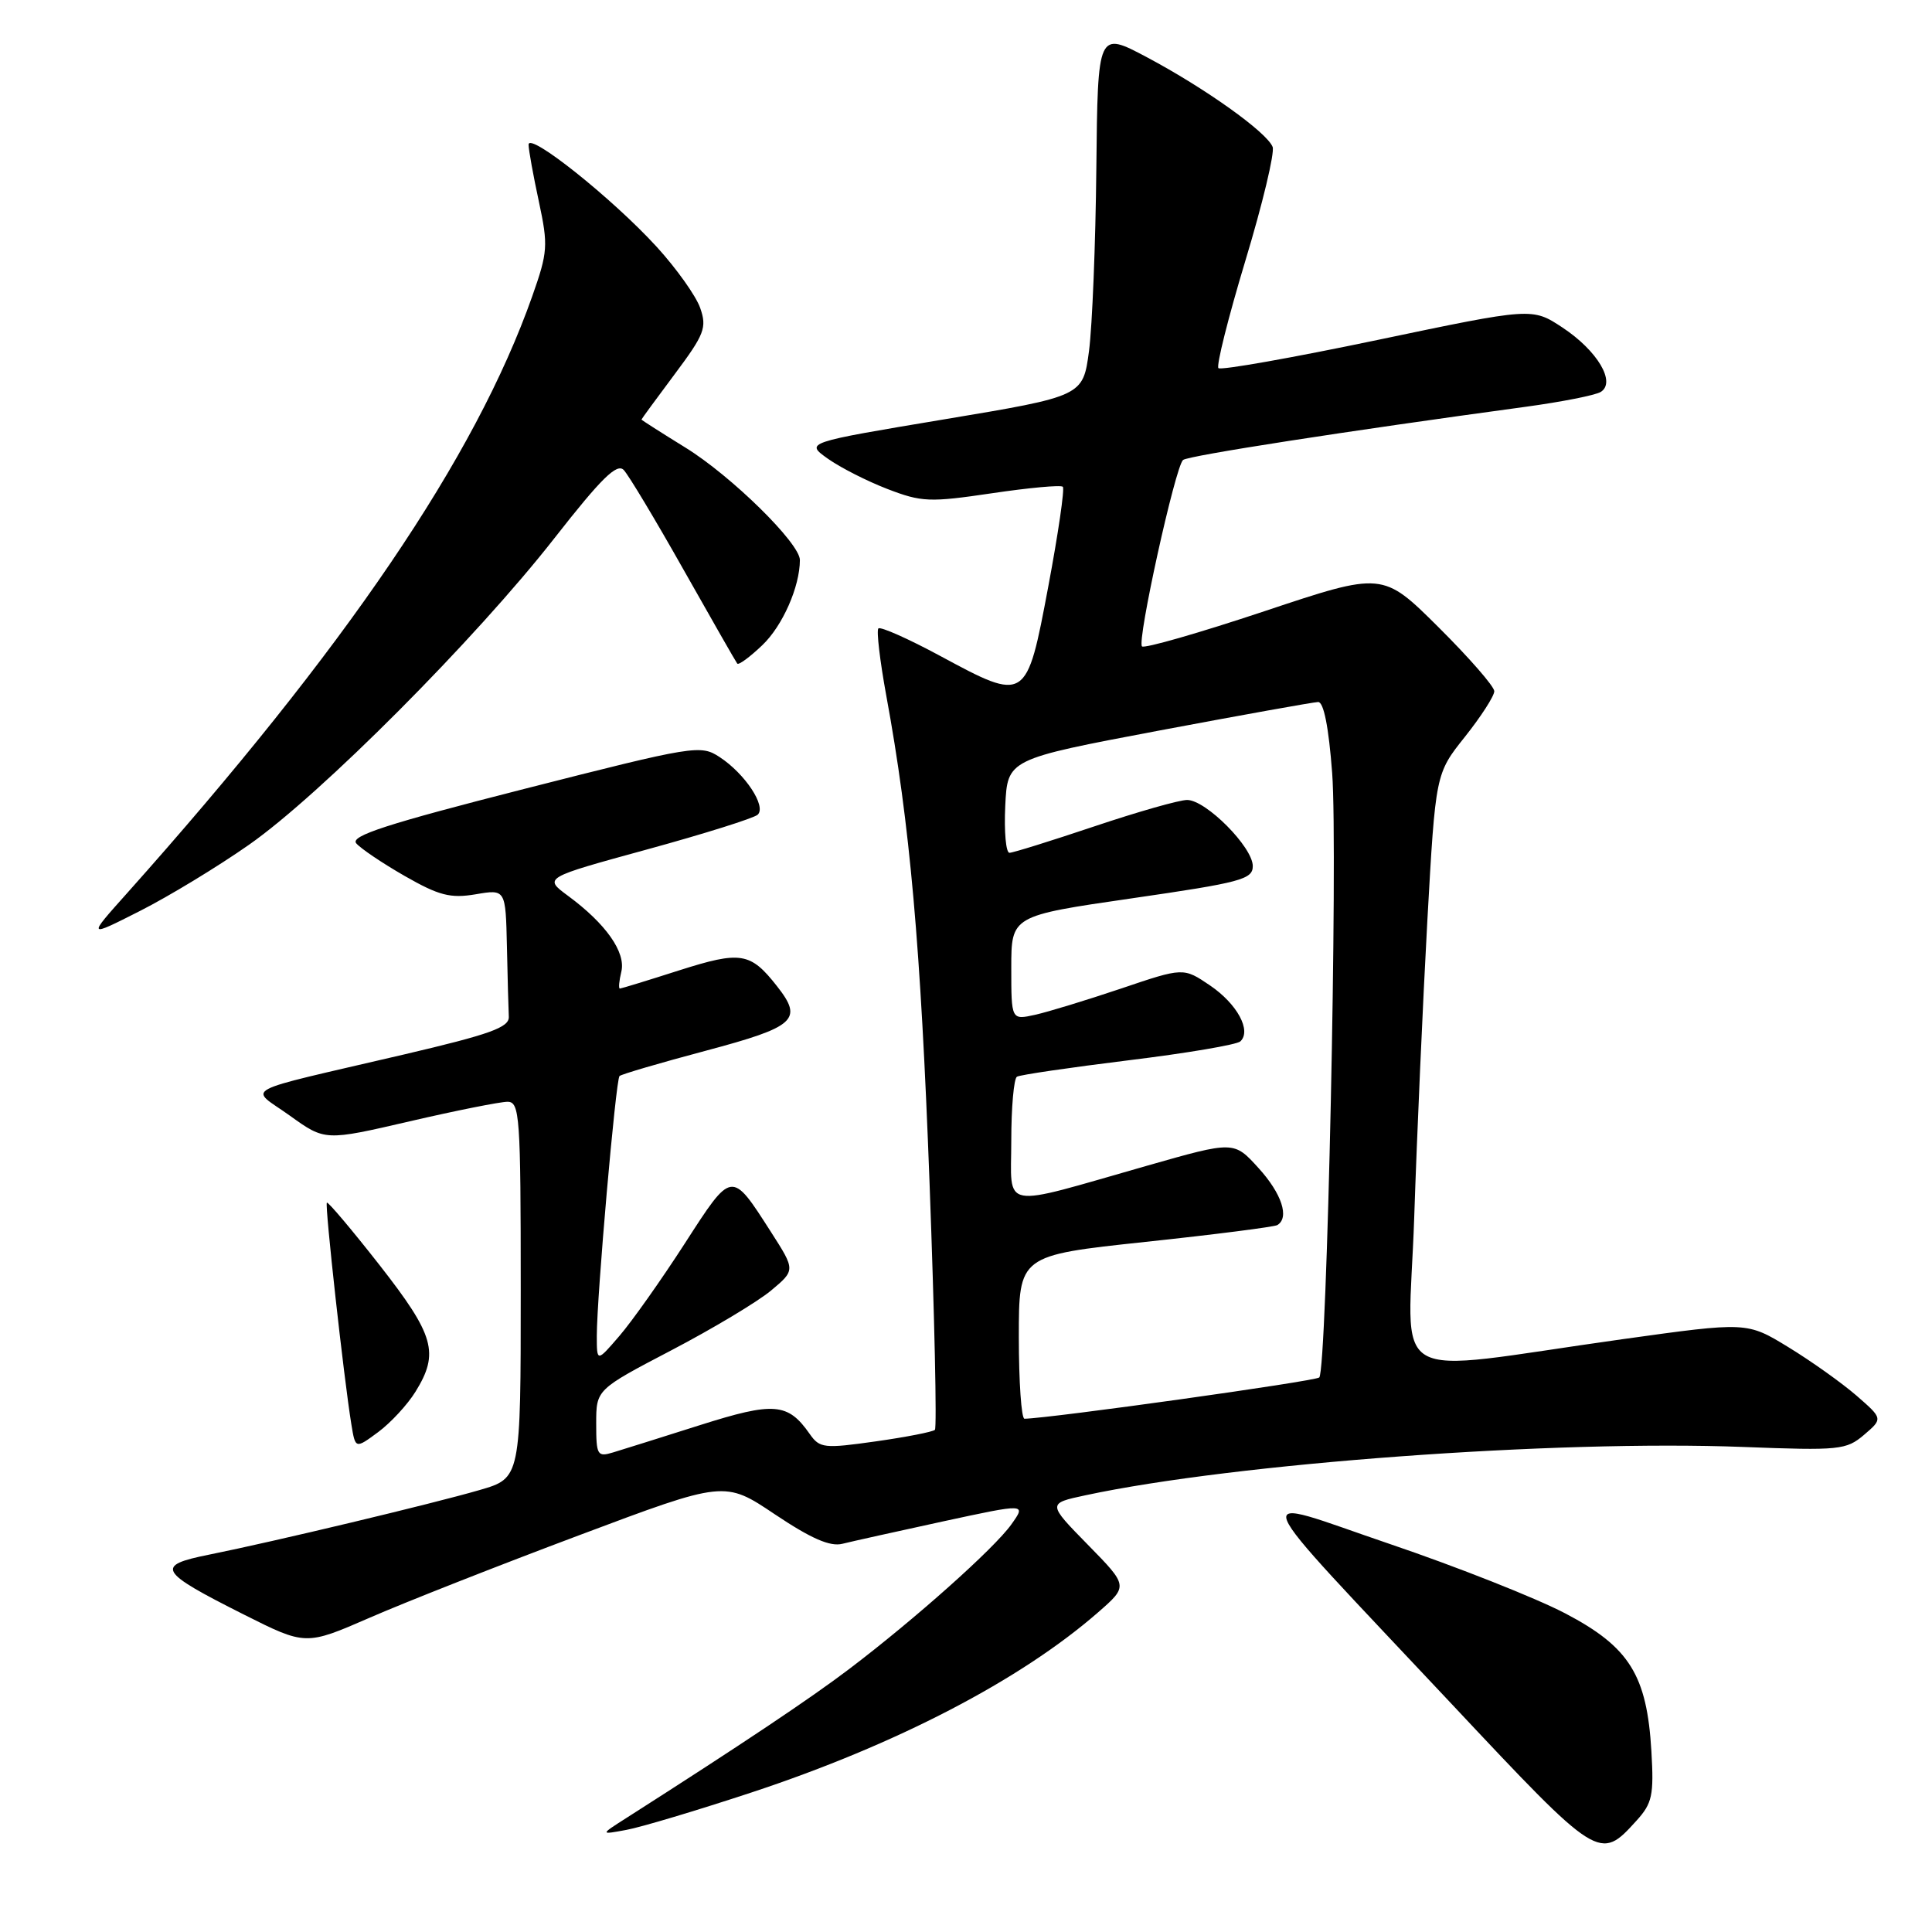 <?xml version="1.0" encoding="UTF-8" standalone="no"?>
<!DOCTYPE svg PUBLIC "-//W3C//DTD SVG 1.1//EN" "http://www.w3.org/Graphics/SVG/1.1/DTD/svg11.dtd" >
<svg xmlns="http://www.w3.org/2000/svg" xmlns:xlink="http://www.w3.org/1999/xlink" version="1.1" viewBox="0 0 256 256">
 <g >
 <path fill="currentColor"
d=" M 216.85 241.24 C 218.93 238.95 219.16 237.88 218.82 232.07 C 218.23 221.96 215.91 218.24 207.42 213.79 C 203.53 211.75 193.04 207.60 184.11 204.57 C 165.09 198.11 164.17 195.76 192.45 225.89 C 211.87 246.58 211.96 246.64 216.85 241.24 Z  M 99.61 237.50 C 118.77 231.17 135.24 222.61 145.52 213.63 C 149.50 210.15 149.50 210.15 144.14 204.68 C 138.78 199.21 138.78 199.21 143.84 198.13 C 163.62 193.89 206.12 190.77 231.00 191.73 C 243.74 192.22 244.64 192.13 247.00 190.12 C 249.50 187.98 249.50 187.98 246.00 184.93 C 244.07 183.26 240.02 180.37 236.99 178.52 C 231.48 175.15 231.48 175.15 214.99 177.45 C 183.02 181.92 186.63 184.03 187.39 161.34 C 187.75 150.43 188.54 132.73 189.13 122.01 C 190.22 102.51 190.22 102.51 194.11 97.63 C 196.25 94.94 198.00 92.22 198.00 91.59 C 198.00 90.96 194.67 87.15 190.61 83.11 C 183.21 75.76 183.21 75.76 167.54 80.99 C 158.93 83.86 151.62 85.96 151.32 85.65 C 150.63 84.97 155.73 61.83 156.76 60.95 C 157.42 60.38 178.43 57.12 202.17 53.90 C 206.93 53.25 211.41 52.37 212.11 51.93 C 214.16 50.66 211.67 46.47 207.05 43.41 C 203.02 40.75 203.02 40.75 182.51 45.05 C 171.24 47.41 161.76 49.09 161.45 48.78 C 161.14 48.48 162.75 42.07 165.02 34.54 C 167.30 27.01 168.92 20.23 168.63 19.47 C 167.88 17.53 159.68 11.68 151.98 7.59 C 145.46 4.13 145.46 4.13 145.27 22.32 C 145.17 32.32 144.73 43.20 144.30 46.50 C 143.50 52.50 143.50 52.50 125.09 55.57 C 106.69 58.64 106.69 58.64 109.68 60.77 C 111.32 61.94 114.88 63.75 117.58 64.79 C 122.12 66.54 123.18 66.58 131.43 65.36 C 136.34 64.63 140.57 64.24 140.83 64.50 C 141.09 64.75 140.22 70.71 138.90 77.73 C 136.03 93.02 135.97 93.06 124.61 86.93 C 120.37 84.64 116.67 83.00 116.39 83.27 C 116.12 83.55 116.59 87.54 117.43 92.14 C 120.57 109.18 122.00 125.31 123.17 156.73 C 123.83 174.45 124.15 189.18 123.88 189.46 C 123.60 189.73 120.08 190.42 116.05 190.99 C 109.20 191.96 108.62 191.90 107.30 190.02 C 104.40 185.87 102.58 185.72 92.74 188.84 C 87.66 190.45 82.49 192.08 81.25 192.45 C 79.15 193.09 79.00 192.84 79.00 188.63 C 79.00 184.13 79.00 184.13 88.96 178.92 C 94.43 176.06 100.37 172.50 102.16 171.01 C 105.40 168.30 105.40 168.30 102.15 163.23 C 96.89 155.03 97.03 155.01 90.73 164.78 C 87.64 169.57 83.75 175.07 82.09 177.00 C 79.08 180.50 79.08 180.50 79.08 177.00 C 79.08 171.81 81.59 143.07 82.09 142.58 C 82.32 142.35 87.46 140.84 93.51 139.23 C 105.43 136.05 106.46 135.12 102.96 130.68 C 99.43 126.18 98.16 125.98 89.99 128.58 C 85.87 129.90 82.34 130.98 82.14 130.99 C 81.94 130.99 82.03 129.99 82.33 128.75 C 82.95 126.19 80.29 122.40 75.25 118.69 C 72.03 116.31 72.03 116.31 85.76 112.55 C 93.32 110.48 99.90 108.41 100.40 107.95 C 101.58 106.84 98.72 102.52 95.36 100.32 C 92.83 98.66 92.06 98.78 69.45 104.54 C 51.33 109.16 46.39 110.76 47.20 111.74 C 47.77 112.42 50.67 114.38 53.64 116.08 C 58.17 118.67 59.68 119.06 63.02 118.50 C 67.00 117.82 67.00 117.82 67.17 125.41 C 67.26 129.59 67.37 133.78 67.42 134.73 C 67.48 136.14 64.95 137.05 53.50 139.73 C 31.13 144.96 33.00 143.95 38.42 147.84 C 43.07 151.18 43.07 151.18 54.29 148.58 C 60.45 147.15 66.29 145.99 67.25 145.99 C 68.87 146.00 69.00 147.86 69.00 170.93 C 69.00 195.86 69.00 195.86 63.54 197.44 C 57.32 199.25 36.35 204.26 27.70 206.00 C 20.51 207.44 20.96 208.22 32.28 213.92 C 40.50 218.05 40.50 218.05 49.00 214.35 C 53.67 212.31 66.17 207.39 76.76 203.42 C 96.02 196.19 96.02 196.19 102.68 200.66 C 107.48 203.87 109.99 204.97 111.62 204.56 C 112.86 204.25 118.86 202.92 124.93 201.60 C 135.99 199.21 135.99 199.21 134.01 201.99 C 131.73 205.19 121.24 214.54 112.50 221.17 C 107.37 225.06 98.34 231.10 83.00 240.89 C 79.50 243.12 79.50 243.12 83.00 242.47 C 84.92 242.12 92.40 239.88 99.61 237.50 Z  M 55.06 184.40 C 58.23 179.27 57.57 176.94 50.30 167.64 C 46.61 162.93 43.46 159.20 43.31 159.36 C 43.02 159.65 45.56 182.63 46.56 188.75 C 47.09 191.99 47.09 191.99 50.11 189.76 C 51.77 188.53 54.00 186.12 55.06 184.40 Z  M 33.00 111.93 C 42.45 105.32 63.03 84.66 73.49 71.28 C 79.68 63.37 81.75 61.33 82.65 62.28 C 83.29 62.95 86.86 68.90 90.58 75.50 C 94.31 82.10 97.50 87.69 97.69 87.93 C 97.87 88.16 99.37 87.06 101.02 85.48 C 103.70 82.92 105.98 77.75 105.99 74.21 C 106.00 72.00 96.91 63.06 90.81 59.30 C 87.62 57.33 85.00 55.66 85.00 55.59 C 85.00 55.52 86.98 52.82 89.40 49.58 C 93.35 44.30 93.69 43.41 92.78 40.81 C 92.23 39.22 89.63 35.57 87.01 32.70 C 81.13 26.27 69.99 17.40 70.04 19.18 C 70.05 19.91 70.67 23.31 71.41 26.74 C 72.65 32.54 72.59 33.40 70.53 39.24 C 62.99 60.61 45.85 85.85 16.82 118.37 C 11.57 124.24 11.57 124.24 18.54 120.71 C 22.37 118.77 28.88 114.82 33.00 111.93 Z  M 135.00 177.17 C 135.00 166.35 135.00 166.35 151.75 164.56 C 160.96 163.58 168.84 162.57 169.25 162.33 C 170.89 161.35 169.84 158.15 166.75 154.76 C 163.50 151.18 163.50 151.18 152.00 154.46 C 132.19 160.11 134.00 160.44 134.00 151.14 C 134.00 146.73 134.34 142.92 134.75 142.67 C 135.16 142.42 141.80 141.45 149.50 140.50 C 157.20 139.56 163.88 138.43 164.35 137.99 C 165.86 136.58 163.94 133.03 160.34 130.58 C 156.81 128.19 156.81 128.19 148.54 130.99 C 143.99 132.52 138.86 134.09 137.14 134.47 C 134.00 135.16 134.00 135.16 134.00 128.25 C 134.00 121.35 134.00 121.35 150.00 119.03 C 164.43 116.94 166.00 116.52 166.00 114.76 C 166.00 112.25 159.79 106.00 157.30 106.00 C 156.25 106.00 150.72 107.58 145.00 109.50 C 139.28 111.42 134.22 113.00 133.76 113.00 C 133.29 113.00 133.04 110.21 133.20 106.80 C 133.50 100.60 133.50 100.60 153.50 96.82 C 164.50 94.75 174.02 93.04 174.66 93.02 C 175.40 93.01 176.06 96.34 176.52 102.44 C 177.30 112.85 175.83 181.50 174.81 182.52 C 174.31 183.02 139.19 187.93 135.75 187.99 C 135.34 187.99 135.00 183.13 135.00 177.17 Z "/>
</g>
</svg>
